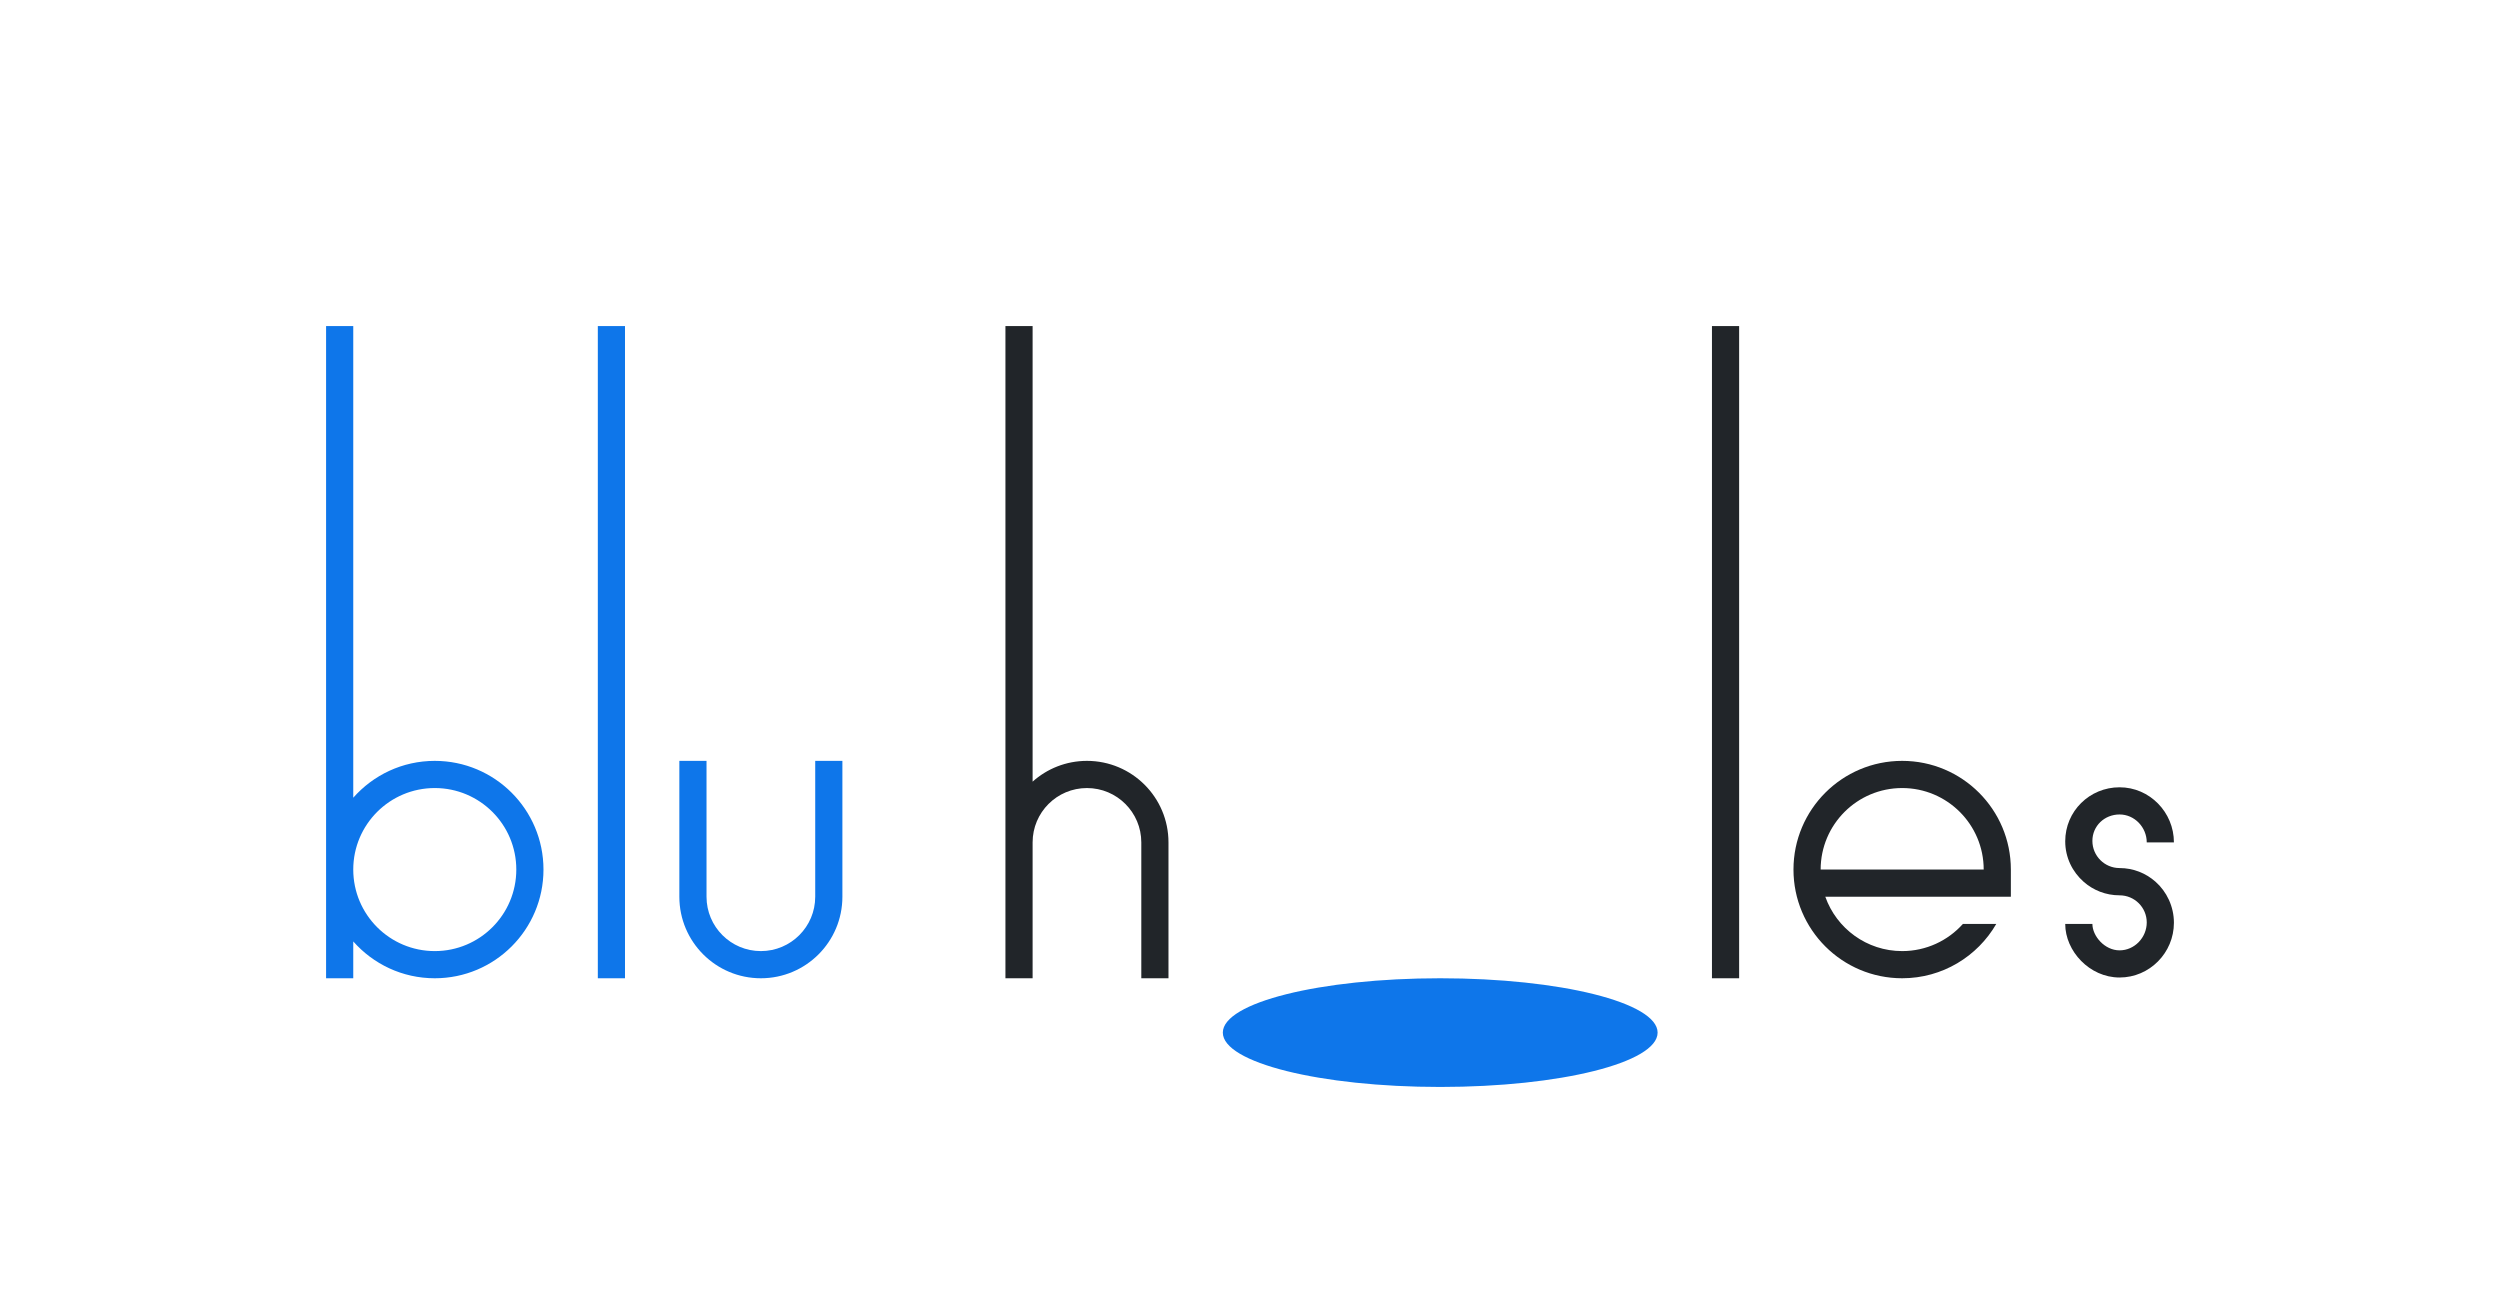 <svg xmlns="http://www.w3.org/2000/svg" xmlns:xlink="http://www.w3.org/1999/xlink" viewBox="0 0 828 432" enable-background="new 0 0 828 432"><style type="text/css">.st0{fill:#0E76EA;} .st1{fill:#212529;} .st2{display:none;fill:none;}</style><symbol id="b_x5F_blu_x5F_holes_x5F_color" viewBox="-36 -108 72 216"><path id="XMLID_15_" class="st0" d="M0-36c-10.756 0-20.403-4.723-27-12.201v156.201h-9v-216h9v12.201c6.597-7.478 16.244-12.201 27-12.201 19.882 0 36 16.118 36 36s-16.118 36-36 36zm0-63c-14.912 0-27 12.088-27 27s12.088 27 27 27 27-12.088 27-27-12.088-27-27-27z"/></symbol><symbol id="e_x5F_blu_x5F_holes_x5F_color" viewBox="-36 -36 72 72"><path id="XMLID_35_" class="st1" d="M0 36c-19.882 0-36-16.118-36-36s16.118-36 36-36c13.323 0 24.947 7.243 31.172 18h-11.052c-4.944-5.522-12.124-9-20.119-9-11.755 0-21.75 7.514-25.458 18h61.457v9c0 19.882-16.118 36-36 36zm-27-36c0 14.912 12.088 27 27 27s27-12.088 27-27h-54z"/></symbol><symbol id="h_x5F_blu_x5F_holes_x5F_color" viewBox="-27 -108 54 216"><path id="XMLID_28_" class="st1" d="M0-36c-6.917 0-13.223-2.604-18-6.881v150.881h-9v-216h9v45c0 9.941 8.059 18 18 18s18-8.059 18-18v-45h9v45c0 14.912-12.088 27-27 27z"/><path id="XMLID_27_" class="st2" d="M-27 108h54v-216h-54z"/></symbol><symbol id="hole_x5F_blu_x5F_holes_x5F_color" viewBox="-72 -18 144 36"><path id="XMLID_32_" class="st0" d="M72 0c0-9.941-32.235-18-72-18s-72 8.059-72 18 32.235 18 72 18 72-8.059 72-18z"/><path id="XMLID_31_" class="st2" d="M-72 18h144v-36h-144z"/></symbol><symbol id="l2_x5F_bluholes_x5F_color" viewBox="-4.5 -108 9 216"><path id="XMLID_44_" class="st1" d="M4.5-108h-9v216h9z"/></symbol><symbol id="l_x5F_blu_x5F_holes_x5F_color" viewBox="-4.5 -108 9 216"><path id="XMLID_20_" class="st0" d="M4.5-108h-9v216h9z"/></symbol><symbol id="s_x5F_blu_x5F_holes_x5F_color" viewBox="-18 -31.75 36 63"><path id="XMLID_41_" class="st1" d="M11.878 0c-3.171 2.793-7.321 4.5-11.878 4.5-4.971 0-9 4.029-9 9s4.029 8.75 9 8.75 9-4.25 9-9.25h9c0 10-8.059 18.25-18 18.25s-18-7.934-18-17.875c0-5.383 2.376-10.139 6.122-13.437 3.171-2.793 7.321-4.469 11.878-4.469 4.971 0 9-4.014 9-8.984 0-4.971-4.029-9.242-9-9.242s-9 4.758-9 8.758h-9c0-9 8.059-17.75 18-17.75s18 8.184 18 18.125c0 5.383-2.376 10.326-6.122 13.625z"/><path id="XMLID_40_" class="st2" d="M-18 31h36v-62h-36z"/></symbol><symbol id="u_x5F_blu_x5F_holes_x5F_color" viewBox="-27 -36 54 72"><path id="XMLID_24_" class="st0" d="M18 36v-45c0-9.941-8.059-18-18-18s-18 8.059-18 18v45h-9v-45c0-14.912 12.088-27 27-27s27 12.088 27 27v45h-9z"/><path id="XMLID_23_" class="st2" d="M-27 36h54v-72h-54z"/></symbol><use xlink:href="#b_x5F_blu_x5F_holes_x5F_color" width="72" height="216" id="XMLID_2_" x="-36" y="-108" transform="matrix(1 0 0 -1 144 216)" overflow="visible"/><use xlink:href="#l_x5F_blu_x5F_holes_x5F_color" width="9" height="216" id="XMLID_3_" x="-4.5" y="-108" transform="matrix(1 0 0 -1 202.5 216)" overflow="visible"/><use xlink:href="#u_x5F_blu_x5F_holes_x5F_color" width="54" height="72" id="XMLID_4_" x="-27" y="-36" transform="matrix(1 0 0 -1 252 288)" overflow="visible"/><use xlink:href="#h_x5F_blu_x5F_holes_x5F_color" width="54" height="216" id="XMLID_5_" x="-27" y="-108" transform="matrix(1 0 0 -1 360 216)" overflow="visible"/><use xlink:href="#hole_x5F_blu_x5F_holes_x5F_color" width="144" height="36" id="XMLID_6_" x="-72" y="-18" transform="matrix(1 0 0 -1 477 342)" overflow="visible"/><use xlink:href="#l2_x5F_bluholes_x5F_color" width="9" height="216" id="XMLID_7_" x="-4.5" y="-108" transform="matrix(1 0 0 -1 571.5 216)" overflow="visible"/><use xlink:href="#e_x5F_blu_x5F_holes_x5F_color" width="72" height="72" id="XMLID_8_" x="-36" y="-36" transform="matrix(1 0 0 -1 630 288)" overflow="visible"/><use xlink:href="#s_x5F_blu_x5F_holes_x5F_color" width="36" height="63" id="XMLID_9_" x="-18" y="-31.75" transform="matrix(1 0 0 -1 702 292)" overflow="visible"/></svg>